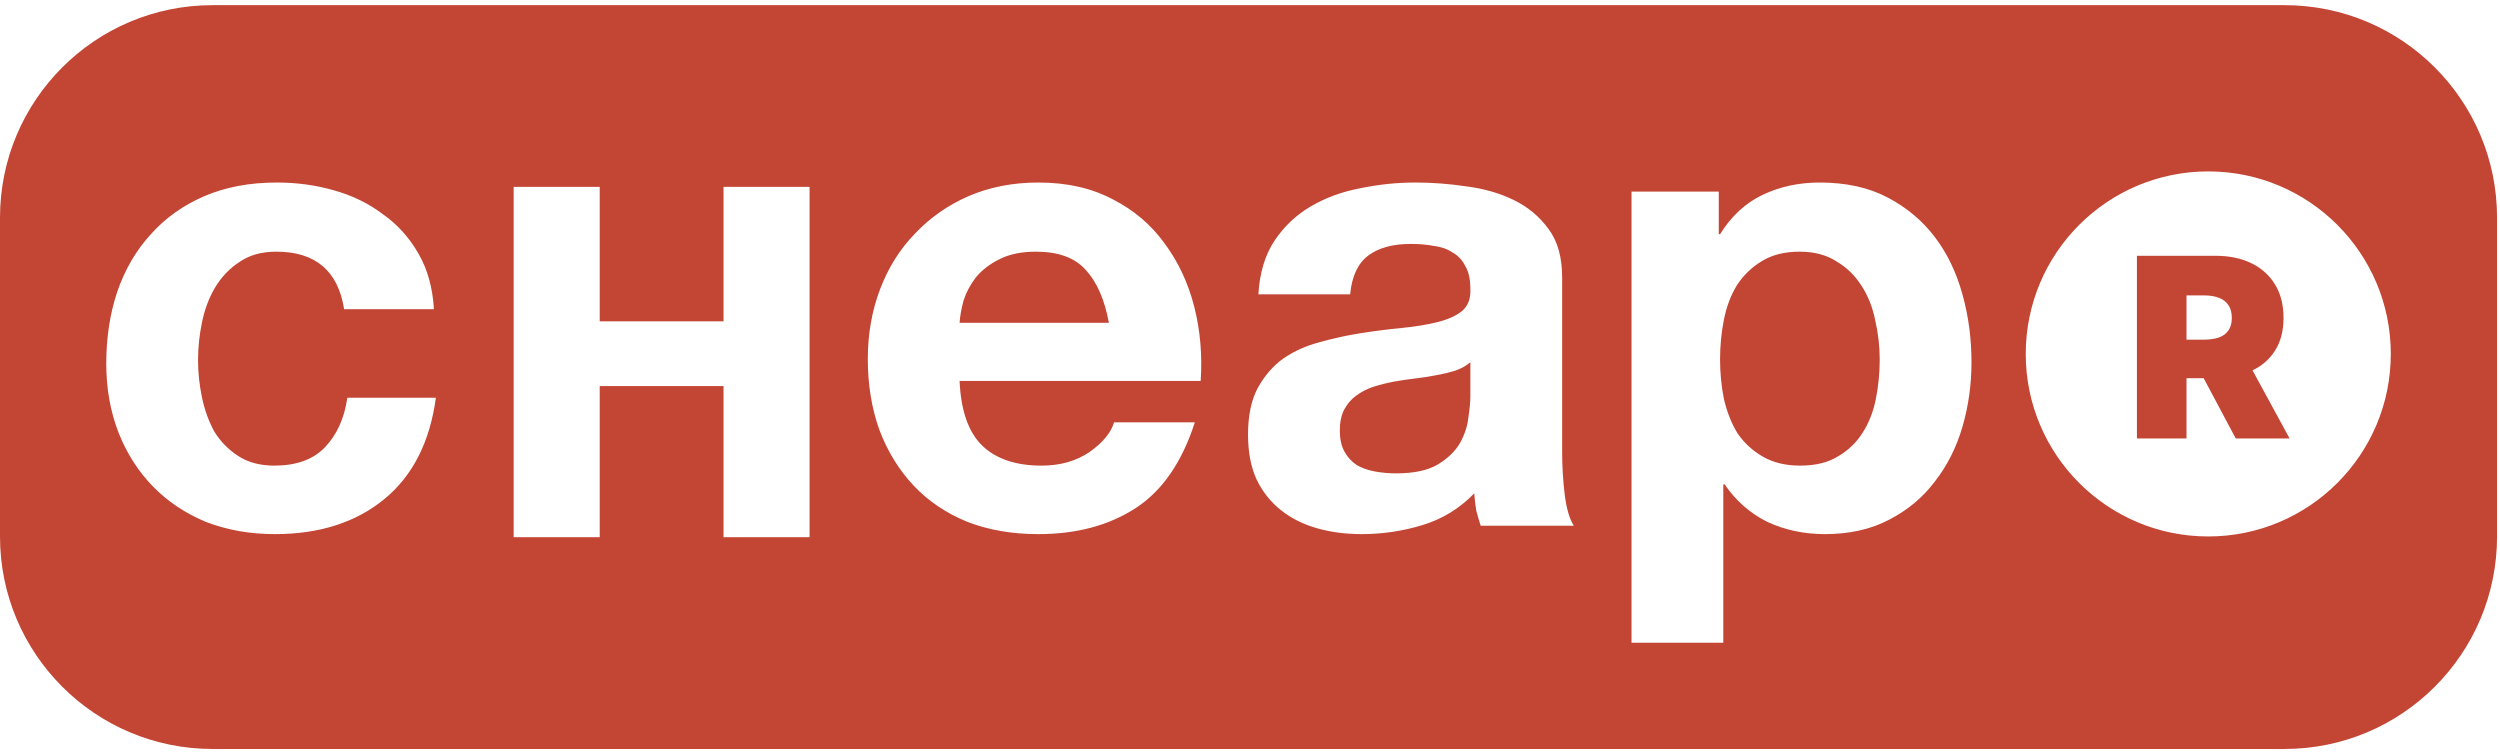 <svg width="242" height="73" viewBox="0 0 242 73" fill="none" xmlns="http://www.w3.org/2000/svg">
<path fill-rule="evenodd" clip-rule="evenodd" d="M0 21.071C0 9.71 9.21 0.5 20.571 0.5H221.143C232.504 0.5 241.714 9.71 241.714 21.071V51.929C241.714 63.29 232.504 72.5 221.143 72.5H20.571C9.21 72.5 0 63.29 0 51.929V21.071ZM33.31 29.931C32.726 26.218 30.536 24.362 26.74 24.362C25.322 24.362 24.134 24.696 23.174 25.363C22.215 25.989 21.422 26.823 20.797 27.866C20.213 28.867 19.796 29.993 19.545 31.245C19.295 32.454 19.17 33.664 19.17 34.873C19.17 36.041 19.295 37.23 19.545 38.44C19.796 39.649 20.192 40.755 20.734 41.755C21.318 42.715 22.09 43.507 23.049 44.133C24.008 44.759 25.176 45.072 26.553 45.072C28.68 45.072 30.306 44.487 31.433 43.32C32.601 42.11 33.331 40.504 33.623 38.502H42.194C41.61 42.798 39.942 46.072 37.189 48.325C34.436 50.577 30.911 51.703 26.615 51.703C24.196 51.703 21.965 51.307 19.921 50.515C17.919 49.68 16.209 48.533 14.79 47.074C13.372 45.614 12.267 43.883 11.475 41.881C10.682 39.837 10.286 37.605 10.286 35.186C10.286 32.684 10.64 30.369 11.349 28.241C12.1 26.073 13.185 24.216 14.603 22.673C16.021 21.088 17.752 19.858 19.796 18.982C21.839 18.106 24.175 17.668 26.803 17.668C28.722 17.668 30.557 17.918 32.309 18.419C34.102 18.919 35.687 19.691 37.064 20.734C38.482 21.735 39.629 23.007 40.505 24.55C41.381 26.052 41.881 27.845 42.006 29.931H33.31ZM105.089 26.114C106.173 27.282 106.924 28.992 107.341 31.245H92.888C92.93 30.619 93.055 29.91 93.264 29.117C93.514 28.325 93.91 27.574 94.453 26.865C95.037 26.156 95.787 25.572 96.705 25.113C97.664 24.613 98.853 24.362 100.271 24.362C102.44 24.362 104.046 24.946 105.089 26.114ZM95.078 43.132C93.744 41.839 93.014 39.753 92.888 36.875H116.225C116.392 34.373 116.184 31.974 115.6 29.68C115.016 27.386 114.056 25.343 112.722 23.549C111.429 21.756 109.76 20.337 107.716 19.295C105.673 18.21 103.274 17.668 100.521 17.668C98.061 17.668 95.808 18.106 93.764 18.982C91.762 19.858 90.031 21.067 88.572 22.611C87.112 24.112 85.986 25.906 85.193 27.991C84.4 30.077 84.004 32.329 84.004 34.748C84.004 37.251 84.38 39.545 85.13 41.63C85.923 43.716 87.028 45.509 88.446 47.011C89.865 48.513 91.596 49.68 93.639 50.515C95.683 51.307 97.977 51.703 100.521 51.703C104.192 51.703 107.32 50.869 109.906 49.201C112.492 47.532 114.411 44.759 115.662 40.88H107.842C107.55 41.881 106.757 42.84 105.464 43.758C104.171 44.633 102.628 45.072 100.834 45.072C98.332 45.072 96.413 44.425 95.078 43.132ZM121.81 28.492C121.935 26.406 122.457 24.675 123.374 23.299C124.292 21.922 125.46 20.817 126.878 19.983C128.296 19.149 129.881 18.565 131.633 18.231C133.426 17.856 135.22 17.668 137.013 17.668C138.64 17.668 140.288 17.793 141.956 18.043C143.624 18.252 145.147 18.69 146.523 19.357C147.9 20.025 149.026 20.963 149.902 22.173C150.778 23.34 151.216 24.905 151.216 26.865V43.695C151.216 45.155 151.299 46.552 151.466 47.887C151.633 49.222 151.925 50.223 152.342 50.89H143.332C143.166 50.389 143.02 49.889 142.894 49.388C142.811 48.846 142.748 48.304 142.707 47.762C141.289 49.222 139.62 50.243 137.702 50.827C135.783 51.411 133.822 51.703 131.82 51.703C130.277 51.703 128.838 51.516 127.503 51.14C126.169 50.765 125.001 50.181 124 49.388C122.999 48.596 122.206 47.595 121.622 46.385C121.08 45.176 120.809 43.737 120.809 42.068C120.809 40.233 121.122 38.731 121.747 37.564C122.415 36.354 123.249 35.395 124.25 34.686C125.293 33.977 126.461 33.455 127.754 33.121C129.088 32.746 130.423 32.454 131.758 32.246C133.093 32.037 134.406 31.87 135.699 31.745C136.992 31.62 138.139 31.432 139.141 31.182C140.142 30.932 140.934 30.577 141.518 30.118C142.102 29.618 142.373 28.909 142.331 27.991C142.331 27.032 142.165 26.281 141.831 25.739C141.539 25.155 141.122 24.717 140.58 24.425C140.079 24.091 139.474 23.883 138.765 23.799C138.098 23.674 137.368 23.612 136.575 23.612C134.824 23.612 133.447 23.987 132.446 24.738C131.445 25.489 130.861 26.74 130.694 28.492H121.81ZM142.331 35.061C141.956 35.395 141.476 35.666 140.892 35.874C140.35 36.041 139.745 36.187 139.078 36.312C138.452 36.438 137.785 36.542 137.076 36.625C136.367 36.709 135.658 36.813 134.949 36.938C134.281 37.063 133.614 37.23 132.947 37.438C132.321 37.647 131.758 37.939 131.257 38.314C130.799 38.648 130.423 39.086 130.131 39.628C129.839 40.17 129.693 40.859 129.693 41.693C129.693 42.485 129.839 43.153 130.131 43.695C130.423 44.237 130.819 44.675 131.32 45.009C131.82 45.301 132.404 45.509 133.072 45.635C133.739 45.76 134.427 45.822 135.136 45.822C136.888 45.822 138.244 45.53 139.203 44.946C140.162 44.362 140.872 43.674 141.33 42.882C141.789 42.047 142.06 41.213 142.144 40.379C142.269 39.545 142.331 38.877 142.331 38.377V35.061ZM177.889 44.196C176.929 44.779 175.72 45.072 174.26 45.072C172.842 45.072 171.632 44.779 170.631 44.196C169.63 43.612 168.817 42.861 168.191 41.943C167.607 40.984 167.169 39.879 166.877 38.627C166.627 37.376 166.502 36.104 166.502 34.811C166.502 33.476 166.627 32.183 166.877 30.932C167.128 29.68 167.545 28.575 168.129 27.616C168.754 26.657 169.547 25.885 170.506 25.301C171.507 24.675 172.738 24.362 174.197 24.362C175.616 24.362 176.804 24.675 177.764 25.301C178.765 25.885 179.578 26.677 180.204 27.678C180.829 28.638 181.267 29.743 181.518 30.994C181.81 32.246 181.956 33.518 181.956 34.811C181.956 36.104 181.83 37.376 181.58 38.627C181.33 39.879 180.892 40.984 180.266 41.943C179.682 42.861 178.89 43.612 177.889 44.196ZM166.377 18.544H157.931V62.214H166.815V46.886H166.94C168.024 48.471 169.401 49.68 171.069 50.515C172.779 51.307 174.635 51.703 176.638 51.703C179.015 51.703 181.08 51.245 182.831 50.327C184.625 49.409 186.106 48.179 187.274 46.636C188.483 45.092 189.38 43.32 189.964 41.318C190.548 39.316 190.84 37.23 190.84 35.061C190.84 32.767 190.548 30.577 189.964 28.492C189.38 26.364 188.483 24.508 187.274 22.923C186.064 21.338 184.542 20.066 182.706 19.107C180.871 18.148 178.681 17.668 176.137 17.668C174.135 17.668 172.3 18.064 170.631 18.857C168.963 19.649 167.586 20.921 166.502 22.673H166.377V18.544ZM213.76 16.592C204.002 16.592 196.092 24.502 196.092 34.26C196.092 44.018 204.002 51.929 213.76 51.929C223.518 51.929 231.429 44.018 231.429 34.26C231.429 24.502 223.518 16.592 213.76 16.592ZM206.854 24.762V42.443H211.654V36.607H213.315L216.42 42.443H221.634L218.044 35.85C218.961 35.41 219.68 34.785 220.201 33.973C220.765 33.104 221.047 32.037 221.047 30.77C221.047 29.516 220.774 28.439 220.227 27.541C219.68 26.644 218.915 25.956 217.931 25.478C216.946 25 215.798 24.762 214.486 24.762H206.854ZM211.654 32.877H213.346C213.91 32.877 214.391 32.808 214.788 32.67C215.191 32.526 215.499 32.298 215.712 31.988C215.93 31.677 216.04 31.271 216.04 30.77C216.04 30.264 215.93 29.852 215.712 29.536C215.499 29.213 215.191 28.978 214.788 28.828C214.391 28.672 213.91 28.595 213.346 28.595H211.654V32.877ZM58.052 18.087H49.722V52.004H58.052V37.373H70.037V52.004H78.367V18.087H70.037V31.103H58.052V18.087Z" fill="#C34534"/>
</svg>
